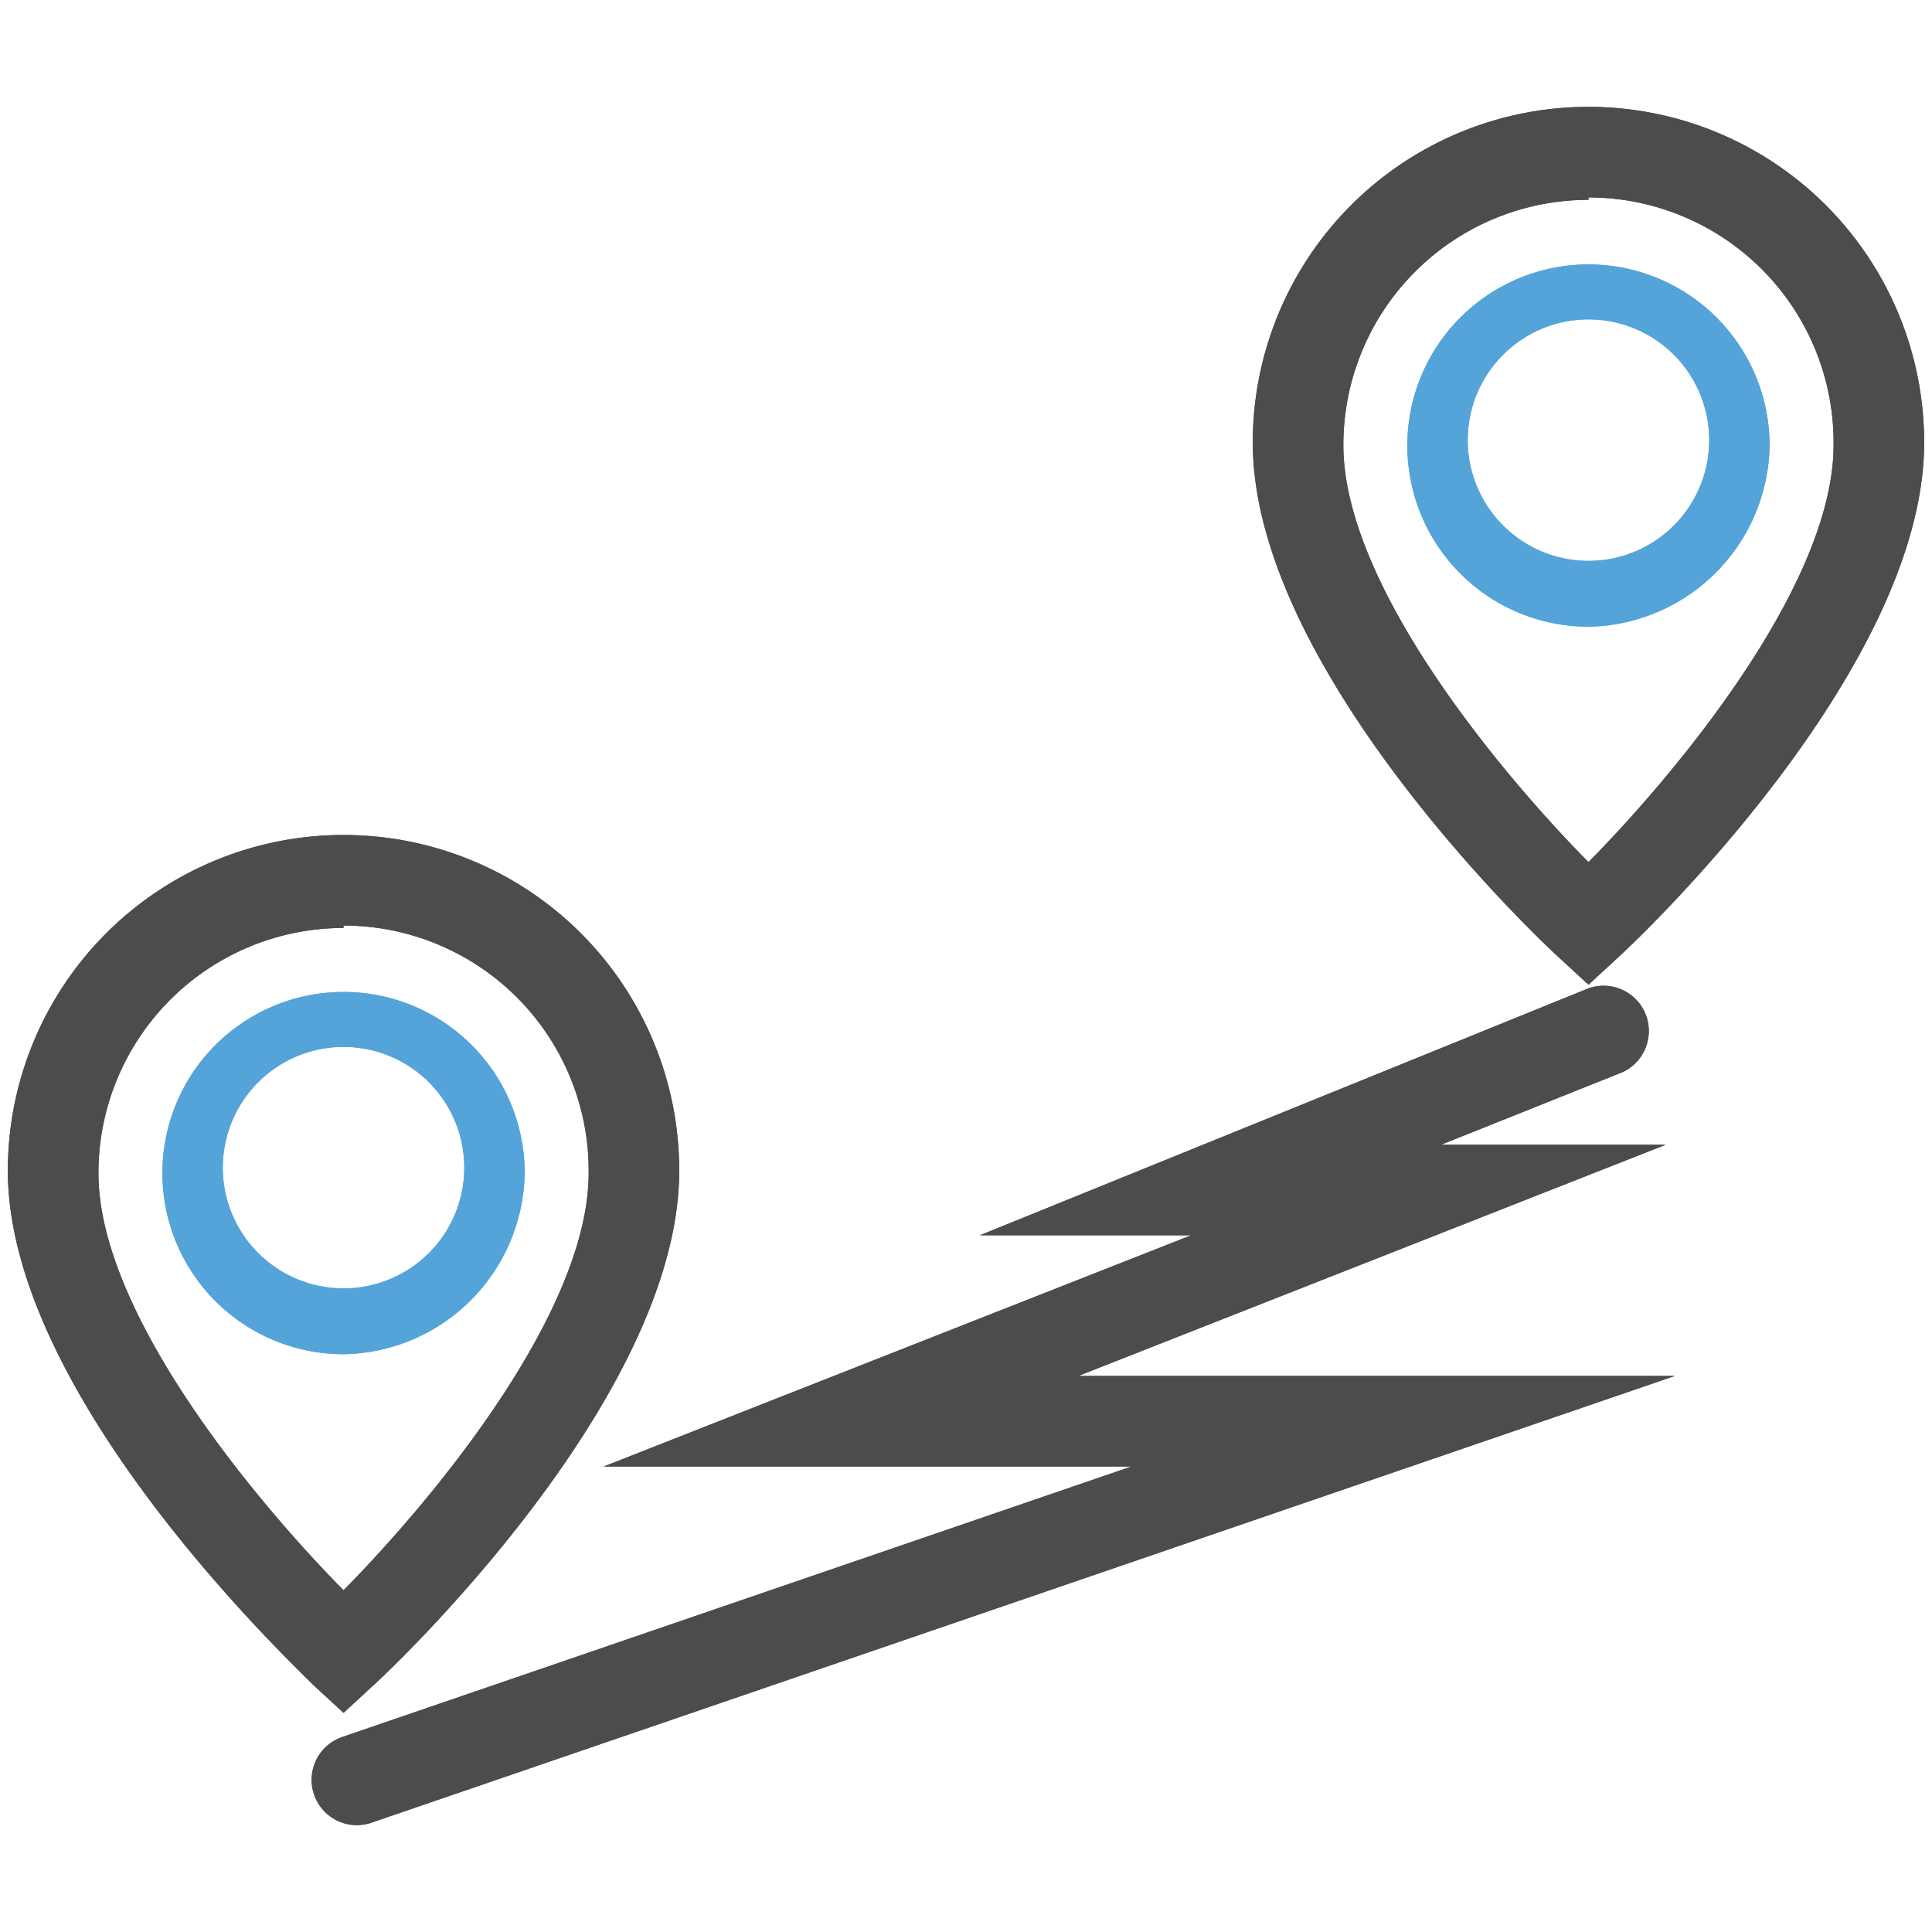 <svg id="expanded" xmlns="http://www.w3.org/2000/svg" viewBox="0 0 32 32"><defs><style>.cls-1{fill:#4d4c4c;}.cls-2{fill:#54a4da;}</style></defs><title>map_destination</title><path class="cls-1" d="M26.31,16.31l-.51-.47c-.21-.19-5.05-4.72-5.05-8.51a5.56,5.56,0,0,1,11.12,0c0,3.79-4.84,8.32-5.05,8.51Zm0-13a4.06,4.06,0,0,0-4.06,4.06c0,2.31,2.58,5.41,4.06,6.91,1.48-1.5,4.06-4.61,4.06-6.91A4.06,4.06,0,0,0,26.31,3.27Z"/><path class="cls-2" d="M26.31,10.38a3,3,0,1,1,3-3A3.05,3.05,0,0,1,26.31,10.38Zm0-5.09a2,2,0,1,0,2,2A2,2,0,0,0,26.31,5.29Z"/><path class="cls-1" d="M5.69,28.37l-.51-.47C5,27.7.13,23.18.13,19.39a5.56,5.56,0,0,1,11.12,0c0,3.79-4.84,8.32-5.05,8.51Zm0-13a4.06,4.06,0,0,0-4.06,4.06c0,2.31,2.58,5.41,4.06,6.91,1.48-1.5,4.06-4.6,4.06-6.91A4.06,4.06,0,0,0,5.69,15.33Z"/><path class="cls-2" d="M5.69,22.43a3,3,0,1,1,3-3A3.05,3.05,0,0,1,5.69,22.43Zm0-5.09a2,2,0,1,0,2,2A2,2,0,0,0,5.69,17.34Z"/><path class="cls-1" d="M5.91,30.23a.75.75,0,0,1-.24-1.46l13.07-4.48H10l9.73-3.83h-3.5l10.08-4.09a.75.75,0,0,1,.56,1.39l-3,1.2h3.72l-9.73,3.83h9.88L6.15,30.19A.76.76,0,0,1,5.91,30.23Z"/><path class="cls-1" d="M26.31,16.31l-.51-.47c-.21-.19-5.05-4.72-5.05-8.51a5.56,5.56,0,0,1,11.12,0c0,3.79-4.84,8.32-5.05,8.51Zm0-13a4.06,4.06,0,0,0-4.06,4.06c0,2.31,2.58,5.41,4.06,6.91,1.48-1.5,4.06-4.61,4.06-6.91A4.06,4.06,0,0,0,26.31,3.27Z"/><path class="cls-2" d="M26.31,10.38a3,3,0,1,1,3-3A3.05,3.05,0,0,1,26.31,10.38Zm0-5.09a2,2,0,1,0,2,2A2,2,0,0,0,26.31,5.29Z"/><path class="cls-1" d="M5.69,28.37l-.51-.47C5,27.7.13,23.18.13,19.39a5.56,5.56,0,0,1,11.12,0c0,3.79-4.84,8.32-5.05,8.51Zm0-13a4.06,4.06,0,0,0-4.06,4.06c0,2.31,2.58,5.41,4.06,6.91,1.48-1.5,4.06-4.6,4.06-6.91A4.06,4.06,0,0,0,5.69,15.33Z"/><path class="cls-2" d="M5.69,22.43a3,3,0,1,1,3-3A3.05,3.05,0,0,1,5.69,22.43Zm0-5.09a2,2,0,1,0,2,2A2,2,0,0,0,5.69,17.34Z"/><path class="cls-1" d="M5.91,30.23a.75.75,0,0,1-.24-1.46l13.07-4.48H10l9.73-3.83h-3.5l10.08-4.09a.75.75,0,0,1,.56,1.39l-3,1.2h3.72l-9.73,3.83h9.88L6.15,30.19A.76.76,0,0,1,5.91,30.23Z"/></svg>